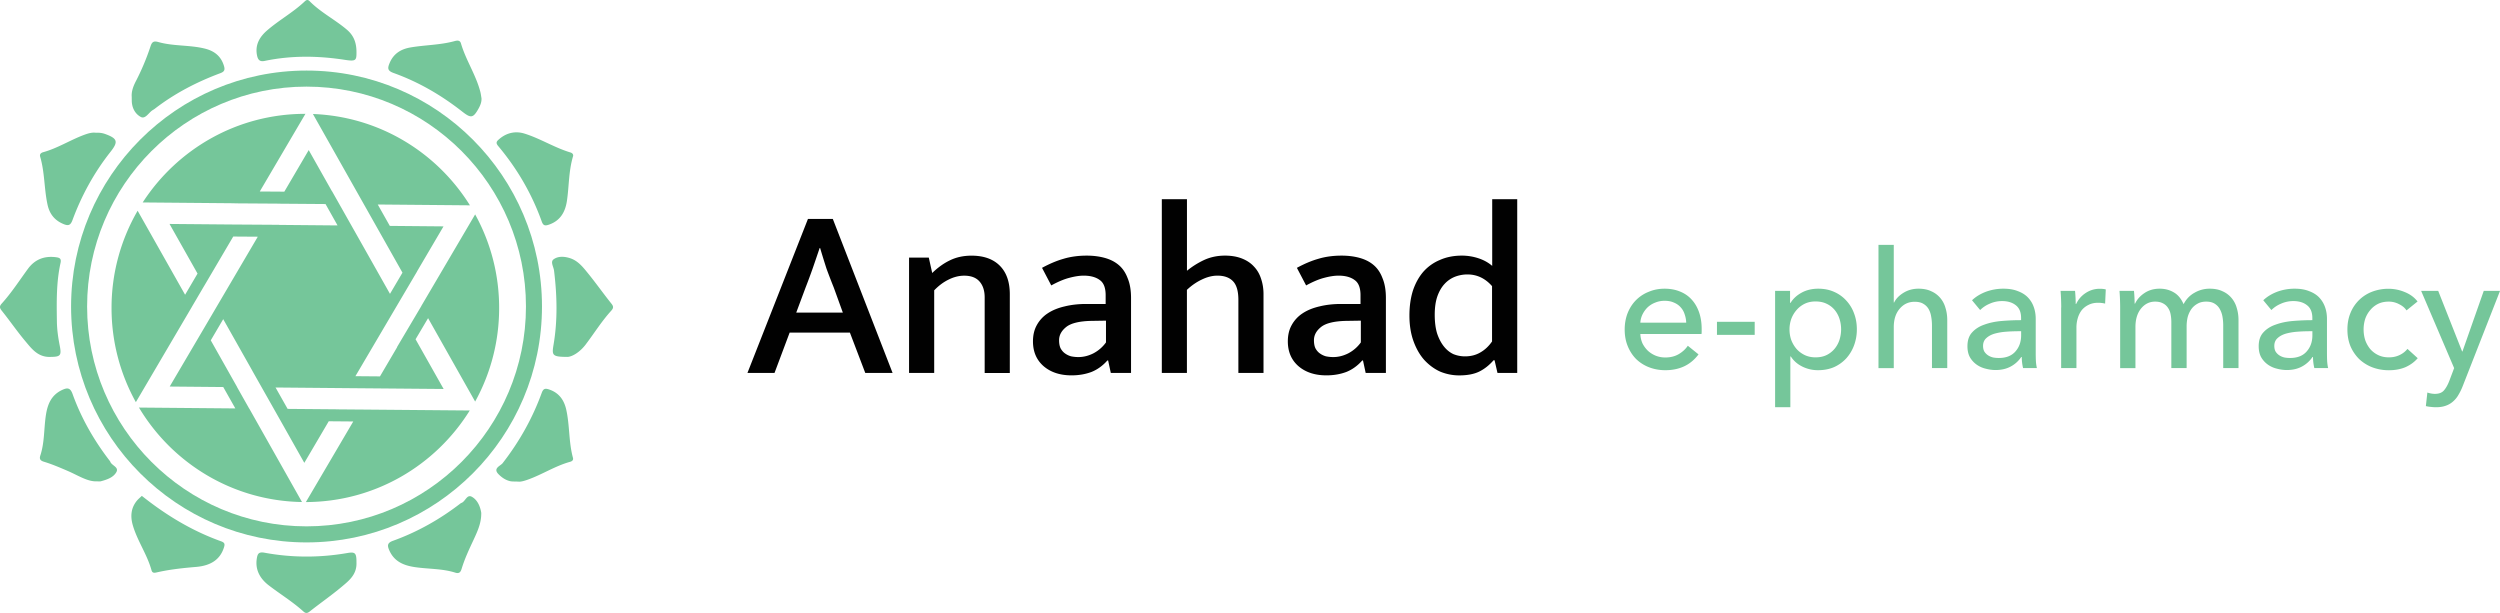 <svg width="518" height="127" viewBox="0 0 518 127" fill="none" xmlns="http://www.w3.org/2000/svg"><g clip-path="url(#a)"><path d="M309.161 59.295c-1.418-1.617-3.117-2.43-5.106-2.43a7.23 7.23 0 0 0-2.527.454 5.819 5.819 0 0 0-2.177 1.471c-.641.676-1.145 1.54-1.52 2.584-.367 1.044-.555 2.327-.555 3.85 0 1.523.171 2.823.504 3.901.367 1.078.845 1.976 1.417 2.686.572.71 1.229 1.232 1.972 1.574a6.391 6.391 0 0 0 2.374.454c1.212 0 2.271-.274 3.184-.813.948-.539 1.751-1.3 2.425-2.275V59.294h.009zm0-18.025h5.208v36.008h-4.09l-.606-2.635h-.205c-.879 1.01-1.853 1.788-2.928 2.327-1.076.539-2.476.813-4.193.813-1.349 0-2.646-.257-3.893-.762-1.212-.539-2.305-1.334-3.287-2.378-.948-1.044-1.699-2.344-2.271-3.901-.572-1.557-.862-3.345-.862-5.364 0-1.89.239-3.593.708-5.116.504-1.523 1.213-2.823 2.126-3.901a9.36 9.36 0 0 1 3.441-2.481c1.349-.608 2.877-.916 4.602-.916 1.178 0 2.322.189 3.441.556 1.11.368 2.057.899 2.834 1.575V41.27h-.025zm-27.202 25.169l-3.185.051c-2.391.069-4.081.488-5.054 1.266-.974.779-1.469 1.686-1.469 2.738 0 .676.102 1.232.307 1.668.239.436.538.796.914 1.06a3.91 3.91 0 0 0 1.264.608 7.564 7.564 0 0 0 1.519.154c1.042 0 2.075-.256 3.083-.761a7.459 7.459 0 0 0 2.629-2.276V66.44h-.008zm-13.243-10.942c1.554-.847 3.031-1.472 4.449-1.874 1.451-.436 3.048-.658 4.798-.658 1.349 0 2.578.153 3.688.453 1.144.308 2.126.796 2.929 1.471.811.676 1.434 1.583 1.87 2.738.469 1.112.708 2.481.708 4.098v15.544h-4.192l-.555-2.583h-.153c-.948 1.078-2.041 1.873-3.288 2.378-1.246.47-2.629.71-4.141.71-2.39 0-4.328-.642-5.814-1.925-1.451-1.283-2.177-2.985-2.177-5.116 0-1.317.273-2.446.811-3.396a6.86 6.86 0 0 1 2.271-2.43c.973-.641 2.143-1.112 3.484-1.42 1.349-.333 2.834-.505 4.448-.505h4.047V61.17c0-1.523-.401-2.567-1.212-3.14-.812-.607-1.922-.915-3.339-.915-.879 0-1.87.154-2.98.453-1.075.274-2.322.796-3.739 1.574l-1.913-3.644zm-22.779 21.781h-5.208V41.27h5.208v14.834a17.12 17.12 0 0 1 3.535-2.224c1.314-.608 2.766-.916 4.345-.916 1.349 0 2.528.206 3.535.608 1.008.402 1.836.958 2.476 1.668.675.71 1.161 1.557 1.469 2.532.333.976.503 2.045.503 3.192v16.305h-5.208V62.127c0-1.788-.367-3.071-1.11-3.85-.742-.778-1.818-1.163-3.236-1.163-1.041 0-2.125.273-3.235.812-1.076.505-2.109 1.215-3.083 2.13v17.222h.009zm-16.786-10.84l-3.184.052c-2.391.069-4.082.488-5.055 1.266-.973.779-1.469 1.686-1.469 2.738 0 .676.103 1.232.308 1.668.239.436.538.796.913 1.06a3.92 3.92 0 0 0 1.264.608 7.582 7.582 0 0 0 1.52.154c1.041 0 2.075-.256 3.082-.761a7.462 7.462 0 0 0 2.63-2.276V66.44h-.009zm-13.242-10.941c1.554-.847 3.031-1.472 4.448-1.874 1.452-.436 3.048-.658 4.798-.658 1.349 0 2.579.153 3.689.453 1.144.308 2.126.796 2.928 1.471.811.676 1.435 1.583 1.87 2.738.47 1.112.709 2.481.709 4.098v15.544h-4.192l-.555-2.583h-.154c-.948 1.078-2.041 1.873-3.287 2.378-1.247.47-2.63.71-4.141.71-2.391 0-4.329-.642-5.814-1.925-1.452-1.283-2.178-2.985-2.178-5.116 0-1.317.274-2.446.812-3.396a6.841 6.841 0 0 1 2.271-2.43c.973-.641 2.143-1.112 3.483-1.42 1.349-.333 2.835-.505 4.448-.505h4.047V61.17c0-1.523-.401-2.567-1.212-3.14-.811-.607-1.921-.915-3.338-.915-.88 0-1.87.154-2.98.453-1.076.274-2.322.796-3.74 1.574l-1.912-3.644zm-22.344 21.781h-5.208V53.375h4.089l.709 3.191c1.178-1.146 2.408-2.027 3.688-2.635 1.315-.641 2.801-.958 4.449-.958 2.527 0 4.482.693 5.865 2.079 1.383 1.386 2.075 3.362 2.075 5.929v16.306h-5.208V61.63c0-1.386-.35-2.481-1.059-3.294-.708-.813-1.767-1.215-3.184-1.215-1.076 0-2.161.274-3.236.813-1.042.505-2.041 1.249-2.98 2.224v17.119zm-26.161-31.91h5.157l12.38 31.901h-5.66l-3.185-8.358h-12.482l-3.134 8.358h-5.609l12.533-31.901zM164.98 64.77h9.656l-1.87-5.167a130.178 130.178 0 0 1-1.519-3.952 190.44 190.44 0 0 1-1.315-4.252h-.103a668.714 668.714 0 0 1-1.417 4.15 134.809 134.809 0 0 1-1.52 4.097l-1.912 5.124z" fill="#010101"/><path d="M510.154 72.821h.068l4.414-12.559h3.373l-7.753 19.788a11.992 11.992 0 0 1-.879 1.788 5.138 5.138 0 0 1-1.11 1.352 4.39 4.39 0 0 1-1.52.88c-.564.206-1.238.309-2.024.309a8.8 8.8 0 0 1-1.041-.069 5.881 5.881 0 0 1-1.042-.17l.308-2.807c.537.18 1.067.274 1.579.274.828 0 1.452-.24 1.853-.71.401-.453.777-1.104 1.11-1.96l1.007-2.668-6.839-16.007h3.535l4.961 12.559zm-11.527-8.504c-.333-.522-.845-.95-1.519-1.283a4.522 4.522 0 0 0-2.161-.539c-.828 0-1.571.154-2.219.47a4.923 4.923 0 0 0-1.614 1.284 5.635 5.635 0 0 0-1.042 1.822 7.217 7.217 0 0 0-.333 2.199c0 .761.111 1.497.333 2.198a6.076 6.076 0 0 0 1.042 1.857 5.1 5.1 0 0 0 1.648 1.249c.649.316 1.391.47 2.22.47.811 0 1.536-.154 2.194-.47a4.504 4.504 0 0 0 1.648-1.283l2.126 1.925c-.675.787-1.52 1.403-2.528 1.856-1.007.428-2.16.642-3.44.642-1.238 0-2.383-.206-3.441-.608a8.326 8.326 0 0 1-2.698-1.685 8.406 8.406 0 0 1-1.819-2.67c-.427-1.035-.64-2.198-.64-3.473 0-1.257.213-2.412.64-3.447a7.919 7.919 0 0 1 1.785-2.67 7.9 7.9 0 0 1 2.698-1.72 9.511 9.511 0 0 1 3.406-.607 8.7 8.7 0 0 1 3.339.676c1.127.454 2.006 1.104 2.663 1.96l-2.288 1.847zm-20.286 4.32c-.785 0-1.605.035-2.459.103-.828.069-1.597.206-2.288.402-.675.206-1.238.505-1.682.916-.453.402-.675.95-.675 1.617 0 .47.094.864.274 1.18a2.6 2.6 0 0 0 .777.779c.315.205.666.35 1.041.436a6.65 6.65 0 0 0 1.178.103c1.486 0 2.622-.437 3.407-1.318.811-.898 1.213-2.027 1.213-3.379v-.847h-.786v.009zm.777-2.737c0-1.19-.359-2.07-1.076-2.635-.717-.582-1.673-.881-2.86-.881-.897 0-1.75.18-2.561.539a6.215 6.215 0 0 0-1.99 1.317l-1.682-2.027c.786-.745 1.742-1.326 2.86-1.754a10.428 10.428 0 0 1 3.672-.642c1.144 0 2.134.171 2.962.505.854.317 1.554.753 2.092 1.317a5.524 5.524 0 0 1 1.213 1.994c.273.761.401 1.583.401 2.464v6.99c0 .538.009 1.111.034 1.719.043.582.111 1.07.205 1.454h-2.86a10.031 10.031 0 0 1-.273-2.293h-.103a6.048 6.048 0 0 1-2.22 1.994c-.879.47-1.921.71-3.133.71a7.999 7.999 0 0 1-1.99-.274 5.37 5.37 0 0 1-1.852-.813 4.864 4.864 0 0 1-1.418-1.523c-.358-.633-.537-1.403-.537-2.327 0-1.214.324-2.172.973-2.865.649-.719 1.503-1.258 2.561-1.617 1.059-.385 2.246-.633 3.569-.745a47.966 47.966 0 0 1 4.013-.17V65.9zm-36.722-3.003c.401-.855 1.042-1.574 1.921-2.164.897-.608 1.955-.916 3.168-.916 1.076 0 2.04.248 2.894.745.88.496 1.563 1.317 2.058 2.464.538-1.036 1.289-1.823 2.254-2.362a6.164 6.164 0 0 1 3.167-.847c1.033 0 1.921.18 2.664.54a5.106 5.106 0 0 1 1.853 1.385 5.41 5.41 0 0 1 1.076 2.062c.247.787.367 1.634.367 2.532v9.924h-3.168v-8.872c0-.65-.059-1.274-.17-1.856a4.89 4.89 0 0 0-.573-1.557 3.016 3.016 0 0 0-1.075-1.078c-.453-.274-1.025-.402-1.716-.402-.718 0-1.341.154-1.853.47a3.77 3.77 0 0 0-1.281 1.181 5.358 5.358 0 0 0-.709 1.617 8.452 8.452 0 0 0-.204 1.856v8.641h-3.168v-9.513c0-.633-.06-1.206-.171-1.72a3.37 3.37 0 0 0-.572-1.317 2.672 2.672 0 0 0-1.041-.881c-.427-.223-.957-.334-1.58-.334-1.17 0-2.143.488-2.929 1.454-.759.95-1.144 2.216-1.144 3.816v8.512h-3.167V63.71c0-.428-.009-.975-.034-1.651a40.446 40.446 0 0 0-.103-1.788h2.997c.043.402.077.864.102 1.386.026.496.035.915.035 1.249h.102v-.009zm-15.309.813c0-.428-.008-.975-.034-1.651a39.095 39.095 0 0 0-.102-1.788h2.997c.042.402.077.88.102 1.42.026.522.034.95.034 1.283h.103a5.402 5.402 0 0 1 1.955-2.258 5.195 5.195 0 0 1 2.928-.882c.496 0 .914.043 1.247.137l-.137 2.935a6.021 6.021 0 0 0-1.451-.171c-.76 0-1.426.145-1.989.436a4.13 4.13 0 0 0-1.418 1.112 4.994 4.994 0 0 0-.811 1.651 6.776 6.776 0 0 0-.273 1.925v8.41h-3.168v-12.56h.017zm-9.092 4.928c-.786 0-1.606.034-2.459.102a12.01 12.01 0 0 0-2.289.402c-.674.206-1.238.505-1.682.916-.452.402-.674.95-.674 1.617 0 .47.094.864.273 1.18a2.6 2.6 0 0 0 .777.779c.316.205.666.35 1.042.436a6.65 6.65 0 0 0 1.178.103c1.486 0 2.621-.437 3.407-1.318.811-.898 1.212-2.027 1.212-3.379v-.847h-.785v.009zm.776-2.738c0-1.19-.358-2.07-1.075-2.635-.718-.582-1.674-.881-2.861-.881-.896 0-1.75.18-2.561.539a6.221 6.221 0 0 0-1.989 1.317l-1.682-2.027c.785-.745 1.741-1.326 2.86-1.754a10.423 10.423 0 0 1 3.671-.642c1.144 0 2.135.171 2.963.505.854.317 1.554.753 2.092 1.317a5.4 5.4 0 0 1 1.212 1.994c.273.761.401 1.583.401 2.464v6.99c0 .538.009 1.111.035 1.719a9.04 9.04 0 0 0 .205 1.454h-2.861a10.031 10.031 0 0 1-.273-2.293h-.102a6.064 6.064 0 0 1-2.22 1.994c-.88.47-1.921.71-3.134.71a7.985 7.985 0 0 1-1.989-.274 5.374 5.374 0 0 1-1.853-.813 4.86 4.86 0 0 1-1.417-1.523c-.359-.633-.538-1.403-.538-2.327 0-1.214.324-2.172.973-2.865.649-.719 1.503-1.258 2.562-1.617 1.058-.385 2.245-.633 3.569-.745a47.924 47.924 0 0 1 4.012-.17V65.9zm-26.314-3.208c.385-.787 1.033-1.463 1.956-2.028.922-.564 1.955-.847 3.099-.847 1.033 0 1.921.18 2.664.54a5.102 5.102 0 0 1 1.852 1.385 5.397 5.397 0 0 1 1.076 2.062c.248.787.367 1.634.367 2.532v9.924h-3.167v-8.837c0-.65-.06-1.275-.171-1.857a4.479 4.479 0 0 0-.538-1.557 2.982 2.982 0 0 0-1.11-1.078c-.452-.273-1.041-.402-1.784-.402-1.255 0-2.288.488-3.1 1.455-.811.95-1.212 2.215-1.212 3.815v8.478h-3.168V50.74h3.168v11.952h.068zm-10.979 5.544a7.12 7.12 0 0 0-.333-2.165 5.506 5.506 0 0 0-1.008-1.856 4.765 4.765 0 0 0-1.682-1.284c-.649-.316-1.417-.47-2.288-.47-.811 0-1.554.154-2.22.47a5.281 5.281 0 0 0-1.682 1.284 6.061 6.061 0 0 0-1.11 1.856 6.52 6.52 0 0 0-.367 2.199c0 .761.119 1.497.367 2.198a6.22 6.22 0 0 0 1.11 1.857c.47.522 1.033.932 1.682 1.249.675.316 1.417.47 2.22.47.879 0 1.639-.154 2.288-.47a5.06 5.06 0 0 0 1.682-1.318 5.505 5.505 0 0 0 1.008-1.856 7.159 7.159 0 0 0 .333-2.165zM370.967 84.37H367.8V60.262h3.099v2.498h.102c.521-.855 1.273-1.557 2.254-2.096 1.008-.564 2.178-.847 3.501-.847 1.187 0 2.271.214 3.236.642a7.344 7.344 0 0 1 2.527 1.788 7.785 7.785 0 0 1 1.648 2.703c.384 1.01.572 2.105.572 3.277a9.441 9.441 0 0 1-.572 3.31 8.327 8.327 0 0 1-1.614 2.704 7.79 7.79 0 0 1-2.527 1.822c-.99.428-2.1.642-3.338.642a7.27 7.27 0 0 1-3.236-.744c-1.008-.496-1.81-1.19-2.391-2.096h-.102V84.37h.008zm-7.394-14.988h-7.82v-2.704h7.82v2.704zm-10.988-1.25v.54c0 .18-.009.36-.034.539H339.88a5.28 5.28 0 0 0 .436 1.925 5.69 5.69 0 0 0 1.144 1.557 5.41 5.41 0 0 0 1.614 1.01 5.365 5.365 0 0 0 1.989.367c1.076 0 2.006-.24 2.8-.71.786-.47 1.401-1.044 1.853-1.72l2.22 1.788c-.854 1.13-1.861 1.96-3.031 2.499-1.144.521-2.425.778-3.842.778-1.212 0-2.339-.205-3.373-.607a7.902 7.902 0 0 1-2.663-1.686c-.743-.744-1.324-1.634-1.751-2.669-.427-1.035-.64-2.181-.64-3.448 0-1.24.205-2.378.606-3.413.427-1.06 1.008-1.96 1.75-2.704a7.633 7.633 0 0 1 2.63-1.72c1.008-.427 2.101-.64 3.27-.64 1.17 0 2.22.188 3.168.573.965.385 1.776.932 2.425 1.65.674.72 1.186 1.6 1.554 2.636.358 1.026.546 2.173.546 3.456zm-3.202-1.282a5.726 5.726 0 0 0-.333-1.754 3.752 3.752 0 0 0-.845-1.455c-.359-.402-.82-.718-1.383-.95-.538-.247-1.178-.367-1.921-.367-.675 0-1.315.12-1.921.368a4.896 4.896 0 0 0-1.554.95c-.427.401-.786.89-1.076 1.454a4.544 4.544 0 0 0-.47 1.754h9.503zM99.698 106.938c-.12 1.805-.88 3.413-1.622 5.013-.888 1.899-1.776 3.79-2.39 5.792-.206.667-.428 1.198-1.333.915-2.783-.889-5.72-.727-8.572-1.18-2.211-.351-4.098-1.172-5.097-3.397-.461-1.026-.47-1.599.76-2.036 5.037-1.813 9.656-4.423 13.9-7.682a.937.937 0 0 1 .281-.163c.811-.299 1.119-1.839 2.143-1.266 1.127.633 1.7 1.899 1.93 3.217.043.248 0 .522 0 .787zM10.527 73.95c-2.612.129-3.927-1.642-5.25-3.225-1.725-2.045-3.245-4.27-4.919-6.356-.47-.59-.495-.924.009-1.48 2.023-2.233 3.646-4.766 5.422-7.187 1.468-2.002 3.492-2.746 5.942-2.387.734.112.99.368.811 1.181-.888 4.012-.811 8.093-.751 12.165.025 1.668.264 3.302.58 4.928.41 2.053.171 2.344-1.844 2.361zm16.769-53.872c-.094-1.069.299-2.172.845-3.233a49.456 49.456 0 0 0 3.048-7.246c.282-.856.598-1.181 1.614-.89 3.15.898 6.489.573 9.673 1.369 1.973.496 3.33 1.59 3.928 3.576.239.787.128 1.18-.735 1.505-4.9 1.823-9.502 4.21-13.652 7.418-.17.128-.367.222-.538.35-.734.548-1.408 1.78-2.296 1.31-1.238-.66-1.904-1.994-1.879-3.517-.008-.162-.008-.325-.008-.642zm-7.701 79.649c-1.742-.103-3.586-1.3-5.541-2.14-1.631-.7-3.254-1.402-4.953-1.916-.708-.213-.99-.539-.75-1.274.921-2.78.725-5.706 1.186-8.547.35-2.138 1.118-3.978 3.261-5.013 1.162-.556 1.768-.539 2.255.838 1.81 5.03 4.456 9.616 7.718 13.851a.55.55 0 0 1 .077.137c.299.813 1.827 1.112 1.272 2.139-.632 1.155-1.981 1.582-3.245 1.925-.239.05-.529 0-1.28 0zm.247-72.223c.717-.034 1.34.043 1.964.265 2.57.941 2.74 1.609 1.076 3.713-3.381 4.286-5.977 9.017-7.864 14.125-.393 1.06-.837 1.24-1.827.83-1.853-.753-2.911-2.08-3.338-4.013-.717-3.285-.572-6.699-1.529-9.95-.162-.555.197-.82.632-.94 2.972-.822 5.576-2.507 8.436-3.576.81-.3 1.63-.557 2.45-.454zm54.02 89.058c.094 2.49-1.562 3.765-3.065 5.022-2.135 1.788-4.431 3.379-6.617 5.108-.547.427-.87.41-1.358-.035-2.237-2.019-4.815-3.584-7.189-5.415-1.784-1.386-2.817-3.242-2.407-5.612.145-.83.358-1.335 1.562-1.112 5.686 1.052 11.415 1.061 17.127.077 1.7-.3 1.956-.017 1.947 1.967zm43.766-42.612c-3.168-.009-3.313-.283-2.937-2.498.871-5.108.734-10.232.111-15.357-.094-.804-.803-1.83-.111-2.352.948-.71 2.262-.625 3.424-.248 1.622.521 2.655 1.822 3.662 3.062 1.691 2.07 3.236 4.27 4.91 6.357.486.607.435.94-.051 1.48-1.99 2.19-3.544 4.705-5.328 7.049-1.144 1.489-2.673 2.438-3.68 2.507zM99.766 20.361c.043.796-.247 1.48-.615 2.147-1.11 1.977-1.57 2.028-3.364.625-4.328-3.396-9.041-6.143-14.232-8.008-1.332-.479-1.264-1.035-.794-2.138.845-1.96 2.416-2.84 4.346-3.166 2.996-.504 6.079-.487 9.041-1.292.461-.128 1.144-.29 1.358.454 1.024 3.508 3.142 6.57 4.038 10.12.103.42.145.839.222 1.258zm-70.378 82.385c.333.257.623.488.913.71 4.739 3.662 9.845 6.673 15.505 8.701.76.274.82.581.598 1.274-.769 2.447-2.638 3.773-5.789 4.038-2.664.223-5.319.505-7.932 1.087-.572.128-1.101.308-1.297-.419-.905-3.277-2.946-6.083-3.877-9.334-.546-1.891-.367-3.721 1.033-5.261.256-.265.547-.505.846-.796zm44.474-91.727c0 1.531-.213 1.72-2.442 1.377-5.541-.855-11.082-.924-16.59.231-.99.205-1.374-.222-1.562-1.086-.47-2.208.504-3.876 2.075-5.236 2.468-2.139 5.37-3.721 7.753-5.971.358-.334.64-.505 1.067-.077 2.28 2.31 5.2 3.772 7.65 5.843 1.246 1.043 2.1 2.43 2.049 4.919zm33.589 88.776c-.88-.043-1.324 0-1.734-.094-.973-.214-1.784-.787-2.45-1.472-1.178-1.215.435-1.694.871-2.25 3.458-4.448 6.181-9.282 8.102-14.56.333-.916.718-.993 1.529-.72 2.057.685 3.107 2.182 3.56 4.193.734 3.293.495 6.716 1.392 9.984.128.479-.222.71-.589.812-3.083.847-5.764 2.627-8.752 3.688-.768.282-1.554.479-1.929.419zm11.27-67.371c-.914 3.122-.803 6.202-1.255 9.205-.342 2.31-1.384 4.132-3.774 4.936-.752.248-1.127.197-1.435-.65-2.057-5.757-5.097-10.968-9.024-15.647-.564-.667-.35-.975.162-1.412 1.545-1.343 3.372-1.762 5.268-1.18 3.278 1.018 6.216 2.917 9.52 3.91.495.145.674.504.538.838z" fill="#75C69A"/><path d="M63.514 112.388c-26.903 0-48.786-21.927-48.786-48.884S36.61 14.62 63.514 14.62c26.903 0 48.786 21.927 48.786 48.884s-21.883 48.884-48.786 48.884zm0-94.44c-25.068 0-45.465 20.438-45.465 45.556s20.397 45.556 45.465 45.556c25.068 0 45.465-20.438 45.465-45.556S88.582 17.948 63.514 17.948z" fill="#75C69A"/><path d="M74.665 84.858l-5.089-.043v-.009l-9.98-.085-2.502-4.432 15.07.137 5.088.043 14.668.128-5.814-10.3 2.595-4.372 9.75 17.281a40.075 40.075 0 0 0 4.97-19.394 40.042 40.042 0 0 0-4.97-19.386L87.285 63.418l.008.009-5.028 8.487.025.017-3.56 6.057-5.089-.043L80.6 66.122l5.823-9.881-.009-.009 5.481-9.325-11.125-.102-2.501-4.432 19.1.171c-6.831-10.976-18.793-18.402-32.53-18.924l9.349 16.563 6.232 11.044 2.972 5.27-2.587 4.39L75.04 50.67l-6.25-11.06-.016.008-4.807-8.52-5.055 8.614-5.088-.034 9.46-16.092h-.026c-14.122 0-26.536 7.315-33.69 18.36l19.039.17v.017l8.845.06v.009l9.998.077 2.493 4.431-12.09-.11v-.018l-10.134-.068-12.594-.112 5.806 10.284-2.578 4.388-9.836-17.41a40.083 40.083 0 0 0-5.405 20.148 40.16 40.16 0 0 0 5.038 19.514L39.753 63.59v-.009l2.578-4.389v.009l5.994-10.19 5.089.035-8.572 14.586-2.579 4.39-7.103 12.07 11.099.103 2.502 4.431-19.97-.18c6.906 11.55 19.423 19.335 33.784 19.575L51.646 84.652h-.017l-2.501-4.431h.017l-5.473-9.702 2.578-4.389 6.028 10.677h-.008l6.24 11.036 4.543 8.06 5.063-8.616 5.08.043-9.818 16.699c14.335-.042 26.894-7.614 33.955-18.975l-22.668-.197z" fill="#75C69A"/></g><defs><clipPath id="a"><path fill="#fff" d="M0 0h518v127H0z"/></clipPath></defs></svg>